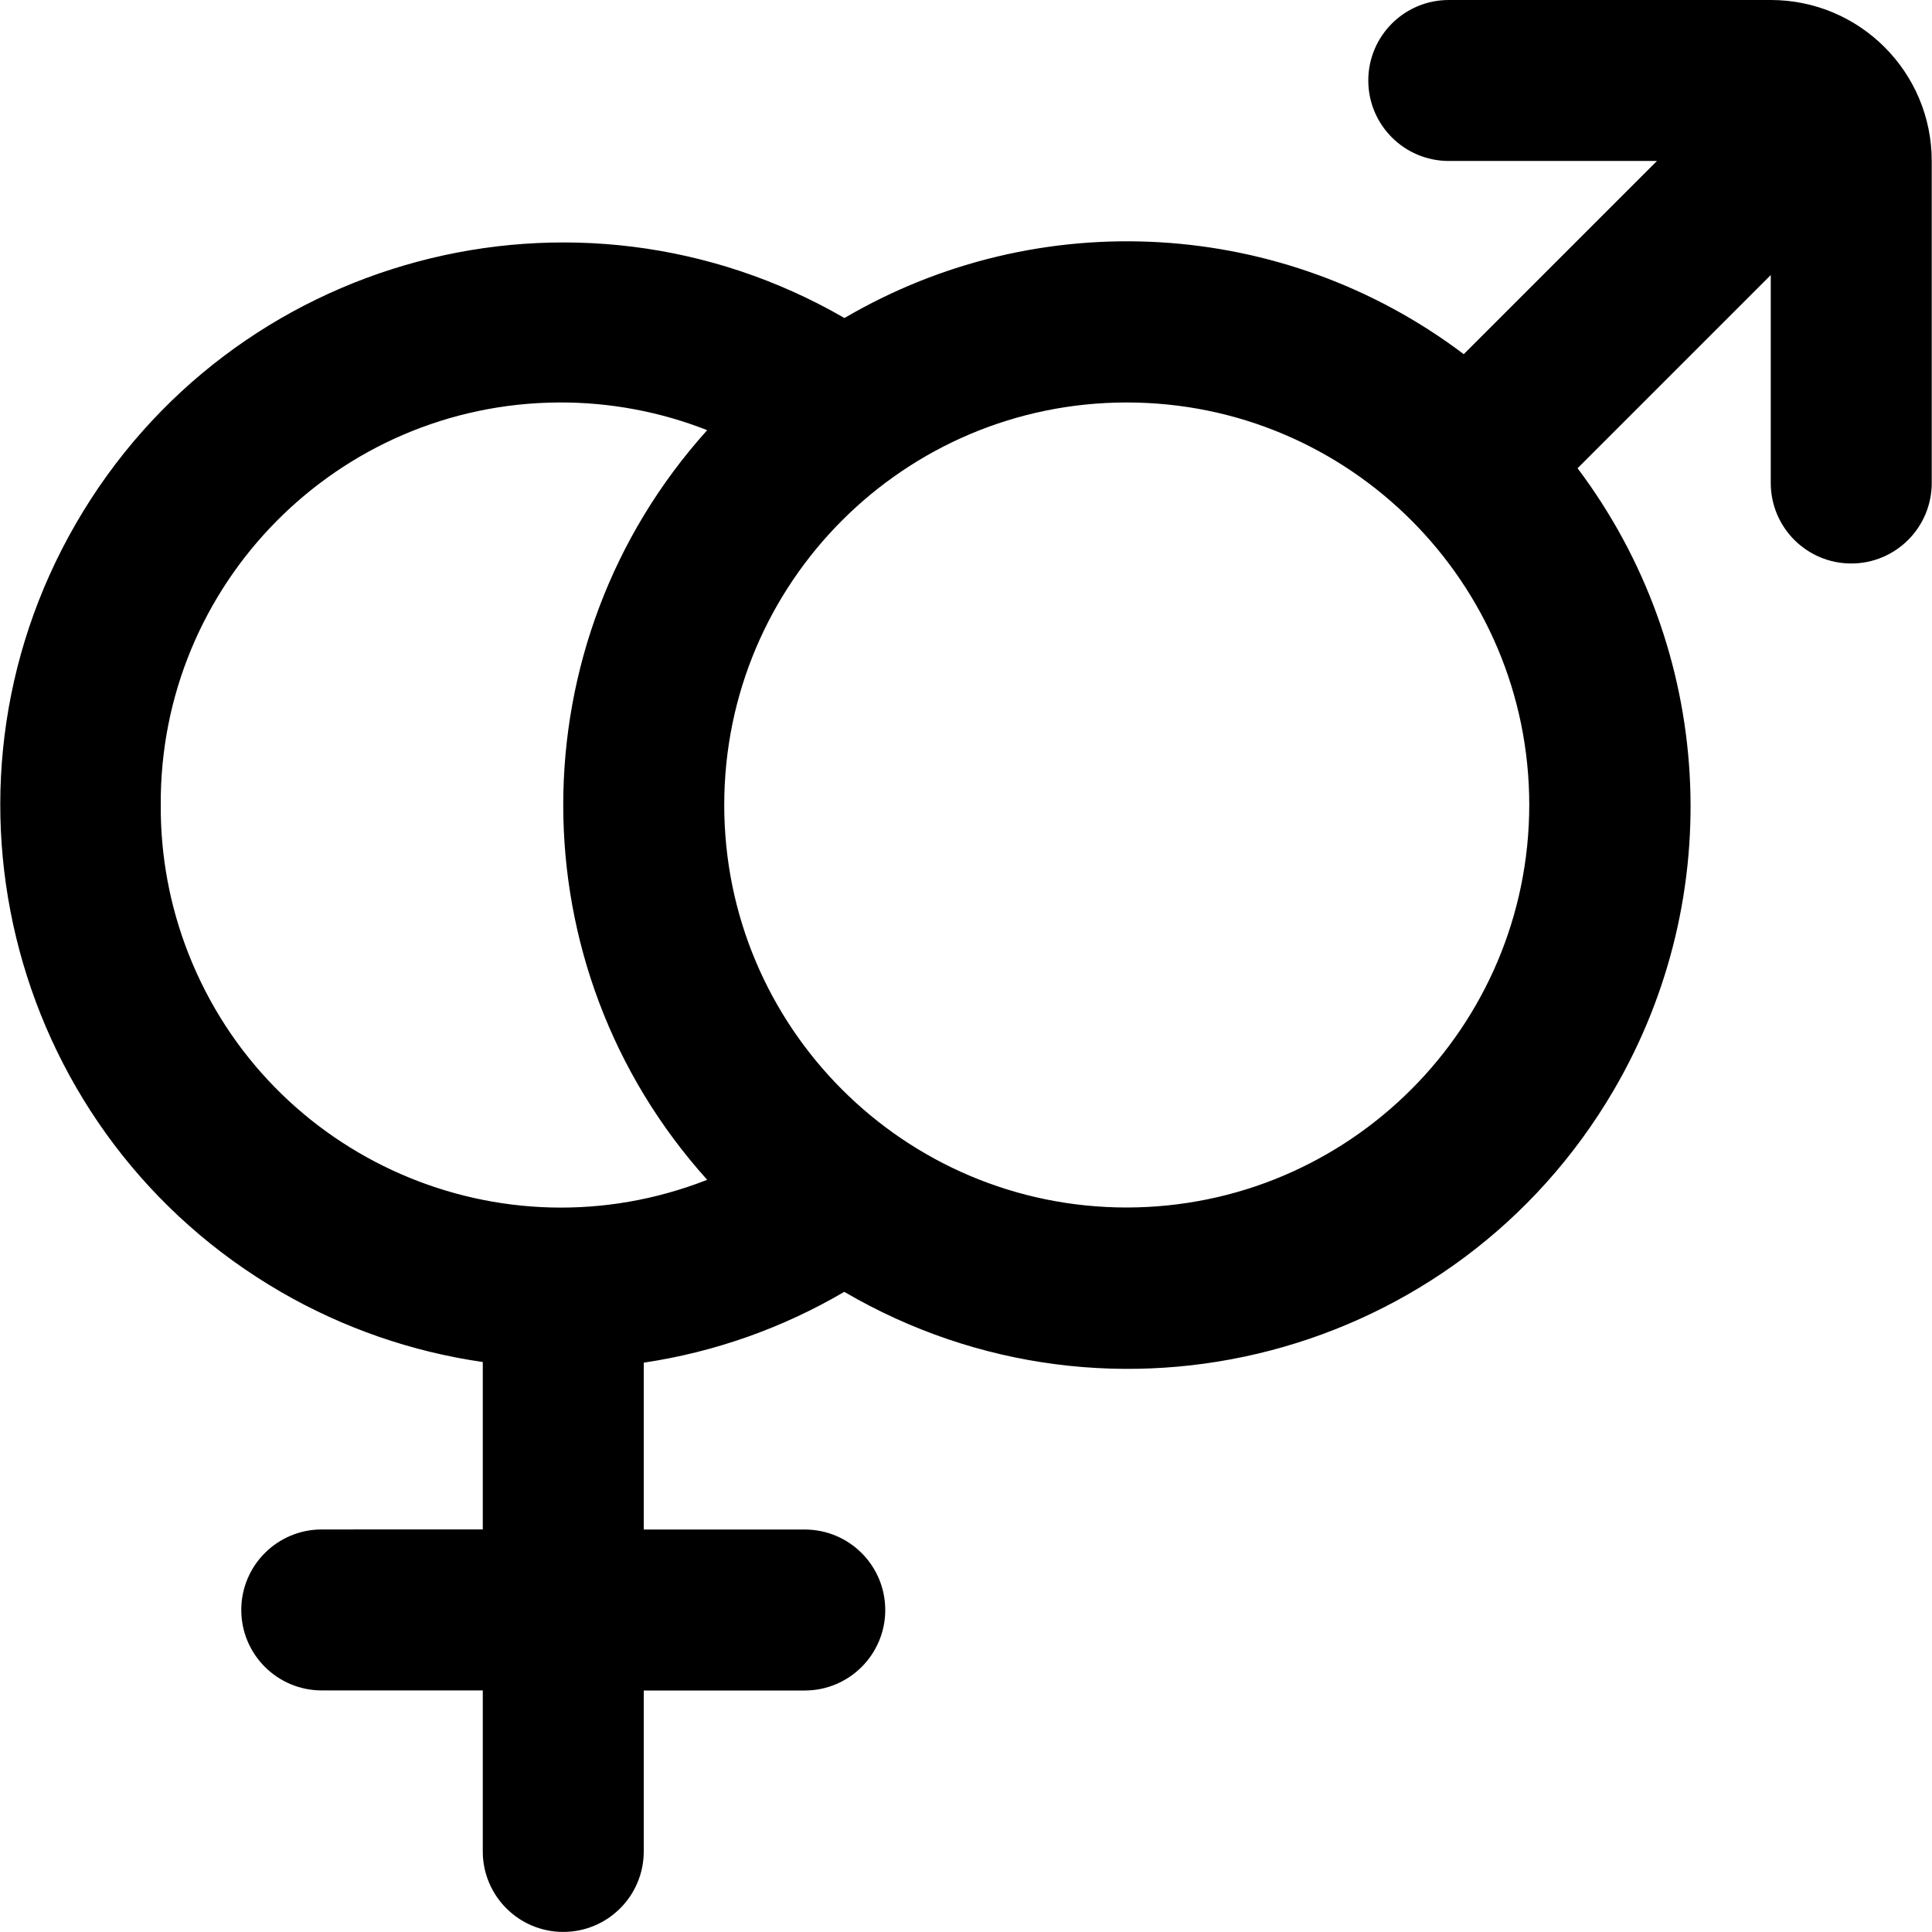 <?xml version="1.0" encoding="utf-8"?>
<!-- Generator: Adobe Illustrator 27.1.1, SVG Export Plug-In . SVG Version: 6.00 Build 0)  -->
<svg version="1.1" xmlns="http://www.w3.org/2000/svg" xmlns:xlink="http://www.w3.org/1999/xlink" x="0px" y="0px"
	 viewBox="0 0 512 512" style="enable-background:new 0 0 512 512;" xml:space="preserve">
<g id="ICONOS">
	<g>
		<path d="M469.27,0h-85.33c-11.78,0-21.33,9.55-21.33,21.33s9.55,21.33,21.33,21.33h55.17l-51.2,51.2
			c-47.75-36.06-112.5-39.84-164.12-9.58c-71.3-41.2-162.49-16.8-203.69,54.5s-16.8,162.49,54.5,203.69
			c16.44,9.5,34.55,15.77,53.34,18.48v44.37H85.27c-11.78,0-21.33,9.55-21.33,21.33c0,11.78,9.55,21.33,21.33,21.33h42.67v42.67
			c0,11.78,9.55,21.33,21.33,21.33s21.33-9.55,21.33-21.33V448h42.67c11.78,0,21.33-9.55,21.33-21.33
			c0-11.78-9.55-21.33-21.33-21.33H170.6v-44.22c18.75-2.79,36.79-9.17,53.14-18.77c71.05,41.56,162.33,17.65,203.89-53.4
			c30.33-51.86,26.56-116.86-9.56-164.86l51.2-51.2V128c0,11.78,9.55,21.33,21.33,21.33c11.78,0,21.33-9.55,21.33-21.33V42.67
			C511.93,19.1,492.83,0,469.27,0z M42.6,213.33c-0.34-58.57,46.86-106.32,105.43-106.67c13.47-0.08,26.84,2.41,39.38,7.34
			c-50.86,56.45-50.86,142.2,0,198.66c-54.52,21.41-116.06-5.43-137.47-59.94C45.01,240.17,42.52,226.81,42.6,213.33z M298.6,320
			c-58.91,0-106.67-47.76-106.67-106.67s47.76-106.67,106.67-106.67s106.67,47.76,106.67,106.67
			C405.2,272.21,357.48,319.93,298.6,320z"/>
	</g>
</g>
<g id="REGLAS_Y_TAMAÑOS">
</g>
</svg>
